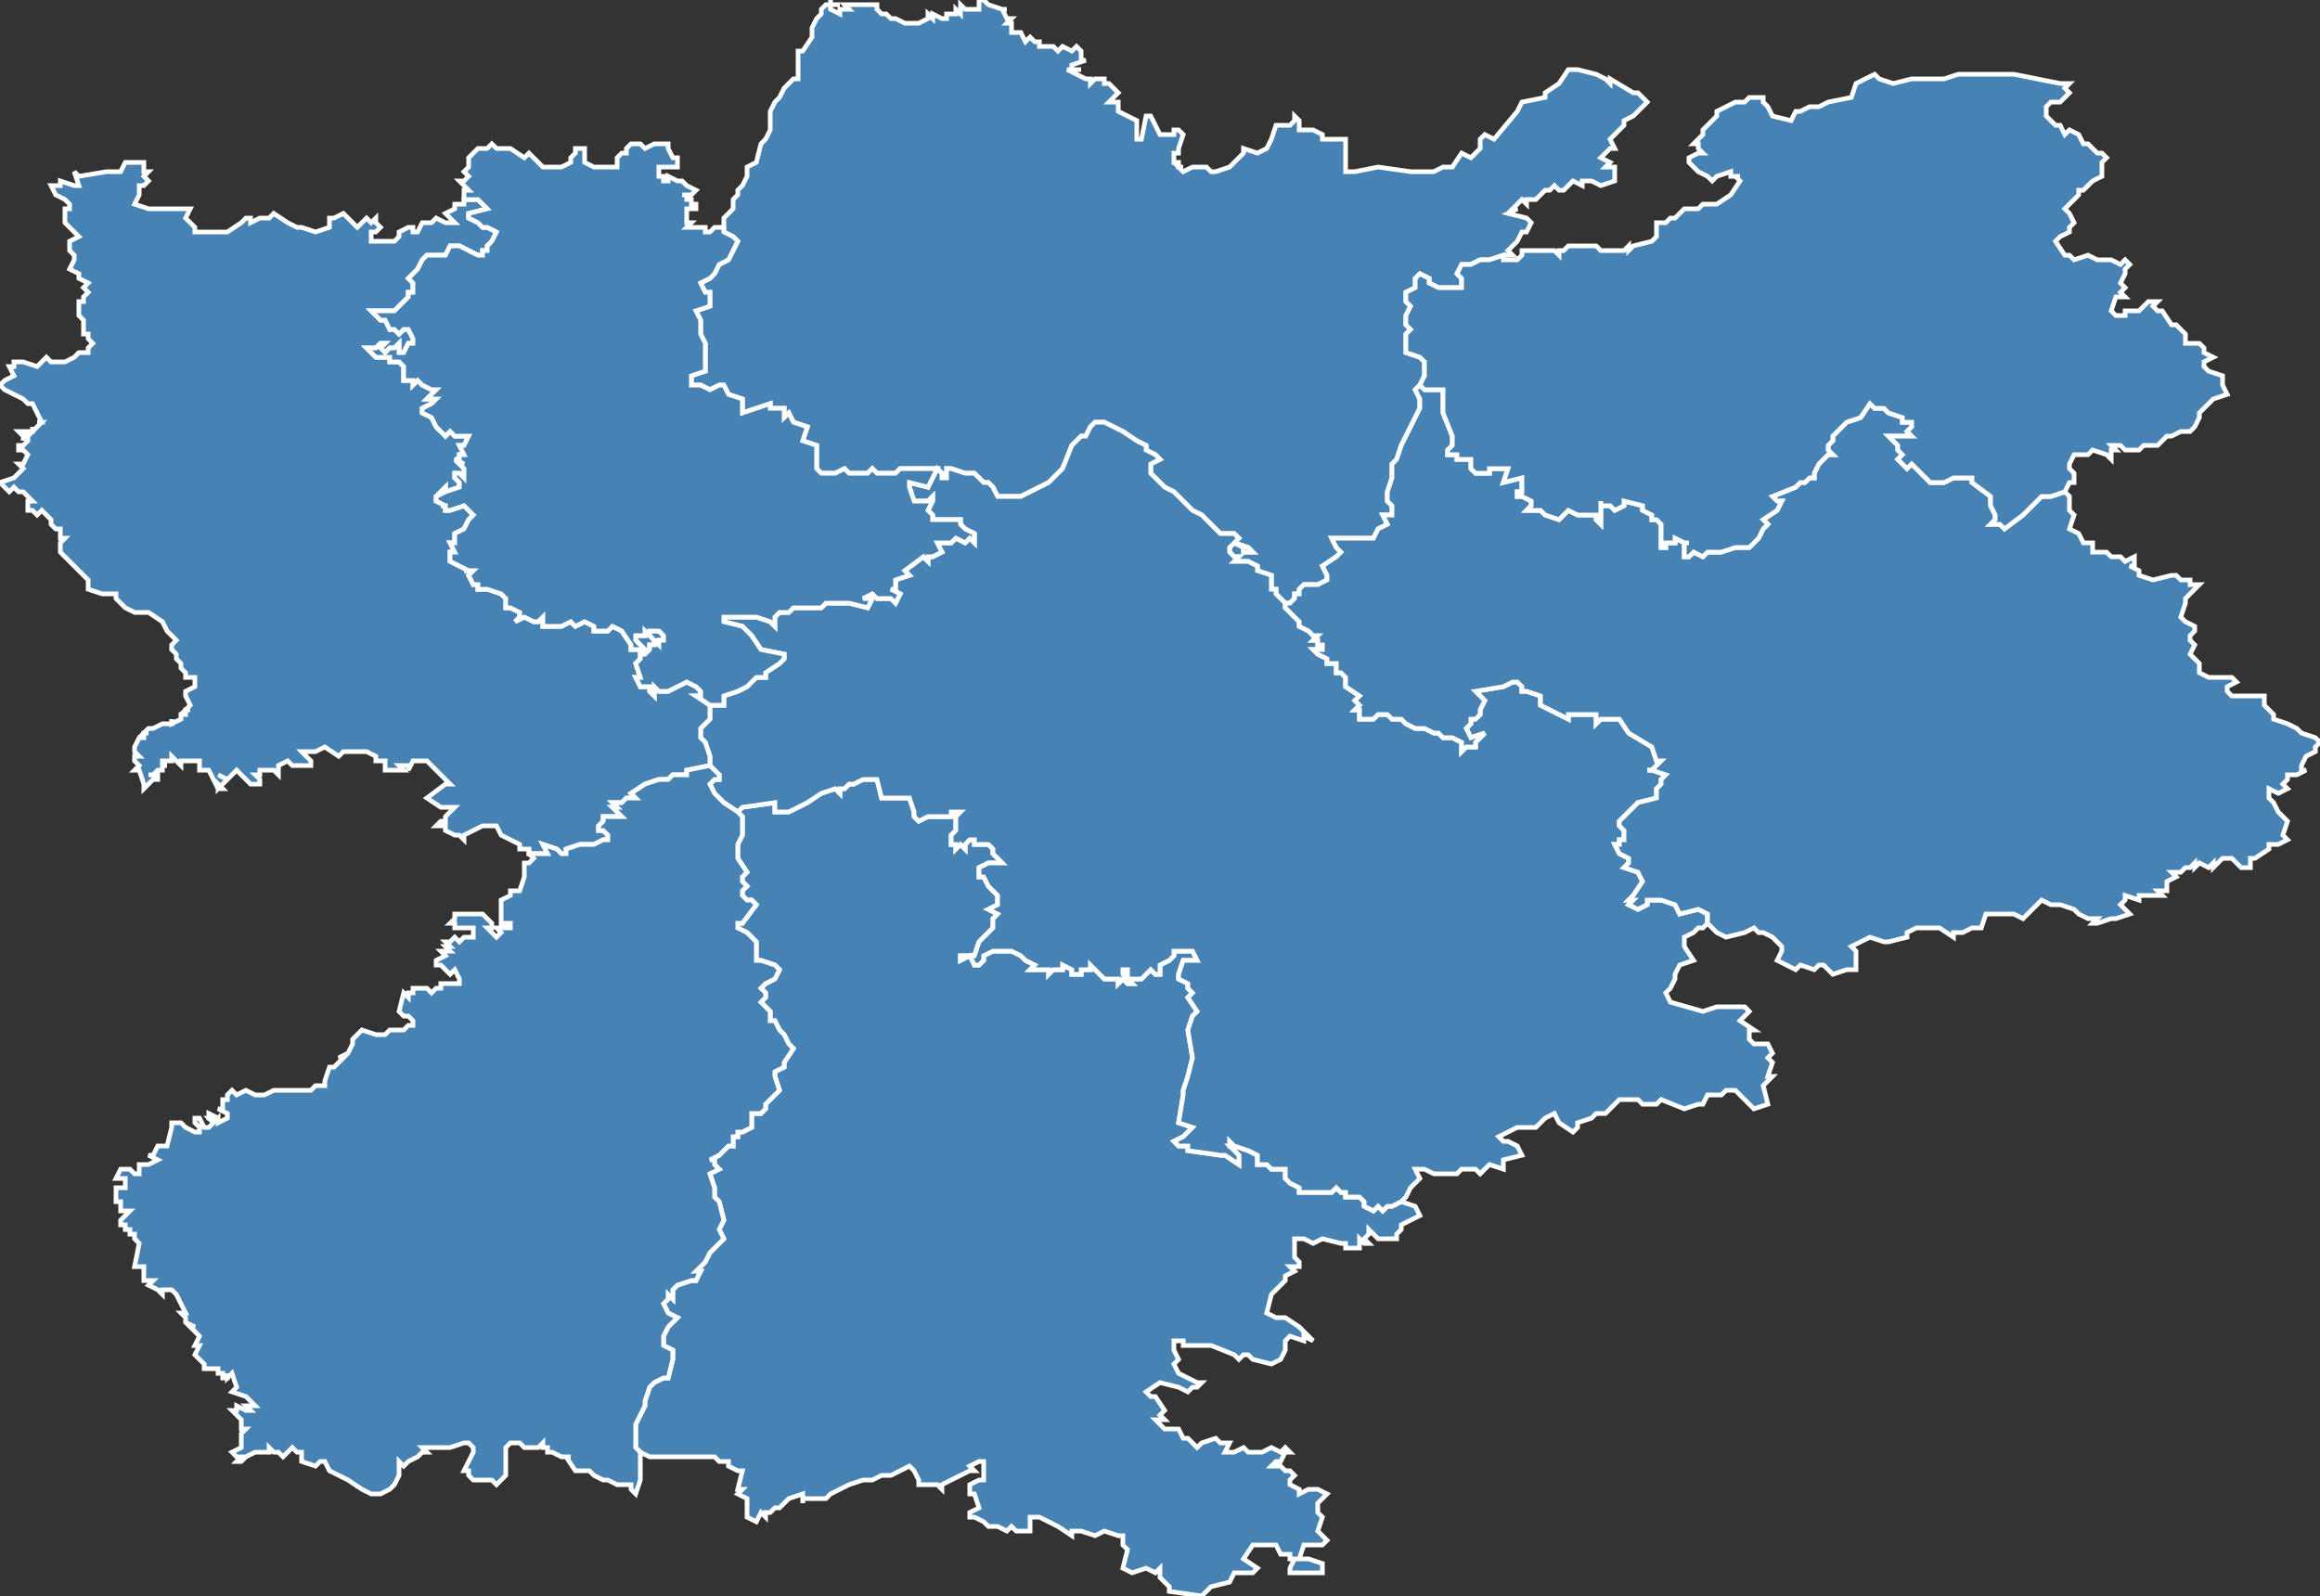 <svg width="500" height="344"><rect width="100%" height="100%" fill="#333333" stroke="none"/><polygon points="224,105 222,106 220,107 216,107 215,107 214,105 213,104 212,104 210,102 208,102 205,101 204,101 204,103 203,103 203,102 202,101 202,101 201,101 196,101 194,101 193,102 192,102 190,102 189,102 188,101 187,102 185,102 185,102 183,102 182,101 180,102 179,102 177,102 176,101 176,100 176,100 176,98 176,96 173,95 174,92 171,91 170,89 169,90 169,88 166,88 166,87 160,89 160,89 160,87 160,86 157,85 156,83 155,83 153,84 151,83 149,83 149,82 149,81 152,80 152,79 152,78 152,76 152,75 152,74 152,74 151,72 151,70 151,69 150,67 153,66 153,65 153,63 152,63 151,61 153,60 154,59 155,57 157,56 158,54 159,52 158,51 156,50 156,49 156,47 158,45 158,45 158,43 159,42 159,41 160,40 161,38 161,37 161,36 163,35 164,31 165,30 166,28 166,28 166,25 166,24 167,22 168,21 169,19 171,17 172,17 172,15 172,13 172,12 172,11 173,11 175,8 175,6 175,6 176,4 177,3 177,2 178,1 178,1 179,1 179,1 179,0 179,1 181,1 179,1 179,2 181,3 181,2 182,2 183,2 183,2 182,1 185,1 188,1 189,1 189,2 190,3 191,3 192,4 193,4 195,5 198,5 200,4 200,3 201,4 201,3 203,4 204,4 204,3 206,3 206,2 207,3 207,2 207,2 207,1 208,2 210,2 211,2 211,0 212,0 213,1 216,2 217,2 216,2 217,4 218,4 217,5 218,5 218,6 218,7 218,7 220,7 221,9 222,8 223,9 224,9 224,10 225,10 227,10 228,11 229,10 231,11 232,10 233,11 233,13 234,13 231,14 231,15 232,15 233,15 230,15 230,15 232,16 234,17 235,17 235,18 236,17 237,17 238,17 238,18 239,18 239,18 240,19 240,19 241,20 241,20 240,21 239,22 240,22 241,22 241,23 241,24 243,25 245,26 245,27 245,27 245,29 245,29 245,30 246,30 247,25 248,25 250,29 251,29 253,29 253,28 254,28 255,29 255,29 254,32 254,33 253,33 253,35 254,35 254,36 255,36 254,36 255,37 257,36 259,36 259,36 260,36 261,37 262,37 265,36 268,33 268,32 271,33 273,32 274,30 274,30 275,27 278,27 279,26 279,25 280,26 280,27 280,28 283,28 285,29 285,30 290,30 290,32 290,34 290,37 291,37 292,37 297,36 304,37 306,37 308,37 309,37 311,36 312,36 313,36 315,33 317,34 319,32 319,30 319,30 320,29 322,30 327,24 328,22 333,21 333,20 336,18 338,15 339,15 340,15 344,16 346,17 347,18 347,17 352,20 353,20 355,22 354,23 353,24 352,25 352,25 350,26 350,27 348,29 347,30 348,32 348,32 347,32 345,34 345,34 345,34 347,35 346,36 347,36 348,36 348,38 348,38 348,39 345,40 343,39 341,39 341,40 339,39 337,41 336,41 335,40 334,41 333,41 331,43 329,43 329,44 328,43 327,44 326,45 327,45 325,46 325,46 329,47 330,48 329,50 328,50 327,52 325,54 326,55 324,55 321,56 320,56 319,56 317,57 316,57 315,57 314,59 315,60 315,62 314,62 311,62 310,62 308,61 308,60 306,59 305,60 305,60 305,62 303,63 303,65 304,66 304,66 303,68 303,70 304,71 303,72 303,73 303,75 303,76 306,77 307,78 307,80 307,81 306,83 305,84 306,86 306,88 304,92 303,94 302,96 301,99 300,100 300,101 300,102 300,103 299,106 299,107 299,108 300,109 300,111 299,111 298,111 299,113 297,114 296,116 294,116 293,116 292,116 292,116 290,116 288,116 287,116 288,118 289,119 288,120 285,122 286,124 286,125 286,125 284,126 281,126 280,127 280,128 279,128 279,129 278,130 277,130 275,128 275,127 274,127 274,126 274,124 271,123 271,122 269,121 268,121 268,121 267,121 266,121 267,120 266,120 265,119 265,118 266,117 268,118 268,119 269,119 270,119 269,118 266,117 267,116 267,116 266,115 263,115 261,113 259,111 257,110 253,106 251,105 250,104 248,102 248,100 248,100 250,99 250,99 249,98 247,97 247,96 245,95 242,93 238,91 236,91 235,92 234,94 233,94 231,96 229,101 226,104 224,105" id="1" class="departement" geotype="departement" geoname="Ain" code_insee="1" code_region="82" style="fill:steelblue;stroke:white;stroke-width:1"/><polygon points="170,323 169,324 168,325 167,325 167,325 166,326 165,326 165,327 164,326 163,328 161,327 161,326 161,323 159,322 160,321 159,321 160,317 159,317 157,316 157,315 156,315 155,315 154,314 148,314 147,314 146,314 142,314 141,314 140,314 138,313 137,312 137,310 137,307 139,303 139,302 140,299 141,298 143,297 144,297 145,293 145,291 143,290 143,288 144,286 145,285 146,284 144,283 143,281 144,280 144,279 145,280 145,278 146,277 149,276 150,276 151,274 150,274 152,272 153,270 156,267 155,265 156,263 156,263 155,259 154,258 154,256 154,256 153,253 155,252 154,251 154,250 153,250 155,249 156,248 157,247 158,247 158,245 159,245 159,244 160,244 162,243 162,242 162,240 164,240 165,239 165,238 166,237 167,236 168,235 167,232 167,231 169,230 169,229 171,226 170,225 169,223 168,222 167,220 166,220 166,218 165,217 164,216 165,215 165,214 164,213 165,212 167,211 168,209 167,208 164,207 163,207 163,206 163,205 163,203 162,202 161,201 159,200 159,199 160,199 163,195 163,195 162,194 161,194 160,193 160,192 161,191 160,190 160,189 161,188 159,185 159,182 160,180 160,179 160,179 160,176 159,175 160,174 167,173 167,175 170,175 174,173 177,171 180,170 181,171 181,170 182,170 183,169 184,169 186,168 189,168 190,172 191,172 192,172 195,172 196,172 197,175 197,176 198,177 198,177 200,176 203,176 204,176 205,176 205,175 207,175 207,175 206,176 206,179 205,180 205,182 206,182 206,183 207,182 208,183 208,182 209,181 210,181 210,182 213,182 214,183 214,184 215,185 216,186 213,186 211,187 211,189 211,189 212,189 212,189 213,191 215,193 215,194 215,195 213,196 215,197 214,198 214,199 214,200 212,202 211,203 210,206 208,206 208,206 207,206 207,207 207,207 209,206 210,208 211,208 212,207 212,206 214,205 218,205 220,206 220,206 221,207 223,208 222,209 226,209 226,209 226,210 227,209 227,209 229,209 229,208 231,209 231,209 231,210 233,210 233,209 234,209 235,209 235,208 236,209 237,210 238,211 241,211 241,212 242,211 243,212 244,212 243,211 242,210 242,209 243,209 243,211 244,211 244,211 246,211 248,209 249,210 250,210 250,209 250,208 252,207 252,207 253,206 253,205 255,205 257,205 258,207 256,207 255,207 254,210 254,211 256,212 256,213 257,214 256,215 258,218 257,219 256,222 257,228 256,232 255,235 255,236 254,242 257,243 256,244 255,245 253,246 254,247 256,247 256,247 256,248 256,248 263,249 264,249 267,251 267,250 267,249 267,249 265,247 266,247 265,247 265,246 266,247 269,248 271,249 271,251 273,251 274,252 276,252 277,252 277,254 278,255 280,256 280,257 282,257 282,257 287,257 288,256 288,256 289,257 290,257 290,258 291,258 293,258 294,259 294,260 296,261 297,260 298,261 299,260 300,260 302,259 305,260 306,262 306,262 302,264 302,265 301,266 301,267 297,267 295,265 295,266 295,266 294,267 295,268 294,268 293,267 293,269 292,269 290,269 290,268 289,268 285,267 283,268 281,267 281,267 281,267 279,267 279,269 279,271 280,272 280,273 278,273 279,274 277,275 277,276 276,277 275,278 274,279 274,279 273,283 275,284 277,284 280,286 283,289 281,288 281,289 278,288 277,289 277,291 276,293 274,294 270,293 269,292 268,292 267,293 266,292 261,290 256,290 255,290 255,289 255,289 253,289 253,290 253,291 254,293 254,293 253,294 254,296 254,296 258,298 259,298 258,299 257,299 256,300 254,299 250,298 247,300 248,301 249,301 249,301 251,304 250,305 251,306 249,306 250,307 251,308 254,308 255,310 256,310 258,312 259,311 262,310 263,311 265,311 264,313 265,313 266,313 268,312 269,313 269,313 271,313 272,313 272,313 274,312 276,313 277,312 278,313 278,313 277,313 276,315 275,315 274,316 276,316 277,317 278,317 279,318 278,319 278,320 280,321 280,322 282,321 284,321 286,322 284,324 284,325 284,325 284,326 284,326 285,327 285,327 284,330 286,332 285,333 284,333 284,333 281,333 280,336 280,336 282,336 285,337 285,339 283,339 280,339 278,339 278,338 279,336 278,336 278,335 276,335 275,333 274,333 273,333 270,333 268,336 271,338 270,339 269,339 266,339 265,341 261,342 260,343 259,344 252,343 252,342 251,341 250,340 250,338 249,339 247,338 244,339 242,338 243,334 242,333 242,332 242,331 241,331 238,330 236,331 233,330 232,330 231,330 231,331 228,329 224,327 223,327 222,327 222,330 220,330 220,330 219,330 218,329 217,330 215,329 213,329 212,328 210,327 210,327 209,327 209,327 209,326 211,325 210,322 209,322 209,320 211,319 211,319 212,319 212,318 212,316 212,315 211,315 209,316 210,317 209,317 205,319 203,320 203,321 202,320 200,320 198,320 198,319 197,317 196,316 194,317 192,318 190,318 188,319 186,319 183,320 179,322 178,323 176,323 173,323 173,324 173,323 173,322 170,323" id="26" class="departement" geotype="departement" geoname="Drôme" code_insee="26" code_region="82" style="fill:steelblue;stroke:white;stroke-width:1"/><polygon points="252,207 252,207 250,208 250,209 250,210 249,210 248,209 246,211 244,211 244,211 243,211 243,209 242,209 242,210 243,211 244,212 243,212 242,211 241,212 241,211 238,211 237,210 236,209 235,208 235,209 234,209 233,209 233,210 231,210 231,209 231,209 229,208 229,209 227,209 227,209 226,210 226,209 226,209 222,209 223,208 221,207 220,206 220,206 218,205 214,205 212,206 212,207 211,208 210,208 209,206 207,207 207,207 207,206 208,206 208,206 210,206 211,203 212,202 214,200 214,199 214,198 215,197 213,196 215,195 215,194 215,193 213,191 212,189 212,189 211,189 211,189 211,187 213,186 216,186 215,185 214,184 214,183 213,182 210,182 210,181 209,181 208,182 208,183 207,182 206,183 206,182 205,182 205,180 206,179 206,176 207,175 207,175 205,175 205,176 204,176 203,176 200,176 198,177 198,177 197,176 197,175 196,172 195,172 192,172 191,172 190,172 189,168 186,168 184,169 183,169 182,170 181,170 181,171 180,170 177,171 174,173 170,175 167,175 167,173 160,174 159,175 156,173 154,171 153,169 153,169 154,168 155,168 155,167 153,165 153,164 153,163 152,160 151,159 151,157 153,155 153,155 153,153 153,153 153,152 154,152 155,152 156,152 156,152 156,150 159,149 159,149 161,148 163,146 165,146 165,145 168,143 169,142 169,141 169,141 164,140 162,137 161,136 160,135 156,134 156,133 160,133 161,133 163,133 166,134 167,135 167,133 168,132 170,132 171,131 171,131 172,131 173,131 177,131 178,130 183,130 187,131 188,129 186,129 186,129 188,128 189,129 192,129 193,130 194,128 192,127 193,127 193,126 193,125 196,124 195,123 199,120 200,121 200,120 201,120 203,119 202,117 202,117 203,117 204,117 205,117 206,116 208,117 209,116 210,117 210,117 210,116 210,115 208,114 207,113 207,113 207,112 205,112 201,112 201,111 200,110 201,108 201,107 200,108 197,108 196,105 196,104 200,105 202,101 202,101 203,102 203,103 204,103 204,101 205,101 208,102 210,102 212,104 213,104 214,105 215,107 216,107 220,107 222,106 224,105 226,104 229,101 231,96 233,94 234,94 235,92 236,91 238,91 242,93 245,95 247,96 247,97 249,98 250,99 250,99 248,100 248,100 248,102 250,104 251,105 253,106 257,110 259,111 261,113 263,115 266,115 267,116 267,116 266,117 269,118 270,119 269,119 268,119 268,118 266,117 265,118 265,119 266,120 267,120 266,121 267,121 268,121 268,121 269,121 271,122 271,123 274,124 274,126 274,127 275,127 275,128 277,130 277,131 279,133 279,133 280,134 280,135 282,136 283,137 284,137 283,138 284,138 284,139 285,139 285,140 284,140 283,140 284,141 286,142 286,143 287,143 288,143 288,144 288,145 289,145 289,145 290,146 290,148 293,150 292,151 293,152 292,153 293,153 293,154 293,155 296,155 296,155 297,154 298,154 298,154 298,154 299,154 300,155 302,155 302,155 303,156 305,157 307,157 309,158 310,158 311,159 313,159 315,160 315,162 316,161 318,161 318,160 320,158 320,158 317,159 317,159 316,157 317,156 317,155 318,155 319,154 319,153 320,151 318,149 324,148 326,147 327,147 327,147 328,148 328,149 329,149 332,150 332,152 332,152 332,152 338,155 338,154 340,154 341,154 343,154 344,154 344,156 345,155 348,155 349,155 351,158 356,161 357,164 358,164 356,166 355,166 356,166 359,167 358,168 358,169 357,170 357,171 357,172 353,173 352,174 351,175 351,175 349,177 349,178 350,179 350,181 349,181 349,182 348,182 349,184 351,185 351,186 350,187 353,188 354,190 352,193 351,194 352,194 351,195 353,196 355,195 355,194 356,194 358,194 361,195 362,197 366,196 368,197 368,199 367,200 366,200 365,201 363,202 363,204 365,207 362,208 361,210 361,211 360,213 359,214 360,216 367,218 370,217 374,217 376,217 377,218 376,219 375,220 378,222 377,222 377,223 377,224 378,225 379,225 381,225 382,227 381,228 382,229 381,232 382,232 380,234 381,238 381,238 378,239 375,236 374,235 372,235 371,236 368,236 367,238 366,238 363,239 358,237 357,238 356,238 355,238 354,238 353,237 349,237 346,240 346,240 344,240 343,241 340,242 340,243 339,244 336,242 335,240 333,241 331,243 330,243 327,243 325,244 325,244 323,245 324,246 325,246 325,246 327,247 328,249 324,250 324,252 321,251 319,253 318,252 316,252 315,252 314,253 309,253 307,252 306,252 305,252 306,254 304,256 303,258 302,259 302,259 300,260 299,260 298,261 297,260 296,261 294,260 294,259 293,258 291,258 290,258 290,257 289,257 288,256 288,256 287,257 282,257 282,257 280,257 280,256 278,255 277,254 277,252 276,252 274,252 273,251 271,251 271,249 269,248 266,247 265,246 265,247 266,247 265,247 267,249 267,249 267,250 267,251 264,249 263,249 256,248 256,248 256,247 256,247 254,247 253,246 255,245 256,244 257,243 254,242 255,236 255,235 256,232 257,228 256,222 257,219 258,218 256,215 257,214 256,213 256,212 254,211 254,210 255,207 256,207 258,207 257,205 255,205 253,205 253,206 252,207" id="38" class="departement" geotype="departement" geoname="Isère" code_insee="38" code_region="82" style="fill:steelblue;stroke:white;stroke-width:1"/><polygon points="48,170 47,170 47,170 45,166 43,166 44,166 43,166 43,165 43,164 41,164 40,164 40,164 39,164 39,165 37,163 37,164 35,164 35,165 36,165 35,165 35,166 34,166 34,166 33,167 32,167 32,167 34,167 34,168 33,168 33,168 31,170 31,169 30,166 29,166 30,165 29,164 29,163 29,163 30,163 29,162 29,161 30,159 30,159 31,159 31,158 32,158 31,158 32,157 33,157 33,157 35,156 35,156 37,156 37,155 37,156 39,155 39,155 39,154 40,154 40,153 41,153 40,153 41,152 40,150 40,150 40,149 42,148 42,148 42,148 42,146 41,146 40,146 40,145 39,144 39,143 38,142 38,141 37,140 37,139 38,138 37,137 36,136 35,134 32,132 31,132 29,132 27,131 26,130 25,129 25,128 24,128 22,128 19,127 19,126 19,125 17,123 15,121 13,119 13,117 14,116 13,116 13,114 13,114 12,114 11,113 11,112 10,111 10,111 10,111 9,110 8,111 7,110 6,110 6,109 6,109 6,109 6,108 7,108 6,107 5,106 4,106 3,105 2,106 0,104 3,103 5,101 4,100 5,100 6,98 5,97 4,97 4,96 5,96 6,95 6,94 5,94 5,95 5,94 4,93 7,93 7,92 7,93 9,91 8,91 9,91 7,87 6,87 5,86 1,84 0,83 1,82 3,81 2,79 3,79 3,78 5,78 8,79 9,78 10,77 11,78 12,78 13,78 13,78 14,78 16,77 17,76 19,76 19,75 20,74 20,74 19,73 19,73 19,72 18,72 18,69 17,68 17,67 17,65 18,65 18,64 18,64 19,63 18,62 19,61 17,60 17,59 15,58 16,56 16,56 16,55 15,54 15,52 15,52 17,51 16,50 14,48 14,45 15,45 15,44 14,43 12,42 11,40 12,40 13,40 13,39 16,40 17,40 16,37 17,38 23,37 24,37 26,37 27,35 28,35 30,35 31,35 31,37 32,37 31,38 32,39 31,40 31,40 30,40 30,42 29,44 29,44 32,45 33,45 35,45 40,45 41,45 40,47 41,48 41,48 42,49 42,49 42,50 43,50 44,50 45,50 47,50 49,50 49,50 52,48 53,47 54,47 54,48 56,47 58,47 59,46 62,48 64,49 64,49 64,49 65,49 68,50 71,49 71,49 71,47 72,47 74,46 76,48 77,49 77,49 78,48 79,47 80,48 81,47 81,48 82,49 81,50 80,50 80,52 85,52 86,51 86,50 88,49 89,49 89,50 90,50 90,50 91,48 91,48 93,48 94,47 96,48 96,48 97,48 98,48 98,48 97,47 96,46 96,46 98,45 98,44 100,44 100,43 102,43 103,43 105,45 105,45 101,46 101,47 103,48 104,49 105,49 107,50 106,52 105,53 105,54 104,54 104,55 103,55 99,53 97,53 96,55 92,55 91,56 90,58 89,59 88,60 89,61 89,61 89,63 89,63 88,63 88,64 88,64 87,65 85,67 83,67 81,67 81,67 80,67 82,69 82,69 83,69 83,69 84,71 85,71 86,72 87,71 88,71 89,73 89,74 88,74 87,76 86,76 86,75 86,74 85,75 84,75 84,75 83,76 82,75 83,74 82,74 81,75 79,75 80,76 80,76 81,77 84,77 84,78 86,78 87,79 87,81 87,81 87,82 89,82 89,83 90,82 91,83 93,84 94,84 93,85 92,86 94,86 93,87 93,87 91,88 91,89 93,90 94,92 96,94 97,93 98,94 101,94 101,94 100,96 99,96 100,98 99,98 99,99 98,99 100,100 99,100 100,101 100,103 99,102 98,102 98,103 99,104 99,105 96,106 96,105 95,106 96,106 94,107 94,108 96,109 95,109 96,109 96,110 97,110 100,109 101,110 102,111 101,112 100,114 98,115 98,117 97,117 98,119 97,119 97,121 97,121 99,122 101,123 101,123 100,123 102,123 101,124 102,126 103,126 103,127 105,127 108,128 109,129 109,131 110,131 110,131 112,132 112,133 111,134 113,133 115,134 116,134 117,133 117,135 118,135 119,135 120,135 121,135 123,134 124,135 126,134 126,134 128,135 128,136 131,136 132,135 134,136 136,139 136,140 137,140 139,140 138,139 137,138 137,137 139,137 139,136 140,137 140,136 141,136 142,136 143,137 143,138 142,138 142,139 141,138 141,139 141,139 141,139 140,139 140,140 140,140 139,141 138,141 138,142 137,143 138,146 137,146 138,148 139,148 140,148 140,149 141,150 141,148 142,149 144,149 144,149 146,148 146,148 148,147 150,148 151,149 151,150 150,150 153,152 153,153 153,153 153,155 153,155 151,157 151,159 152,160 153,163 153,164 153,165 148,166 148,167 147,167 147,167 145,167 144,168 144,168 142,168 139,169 136,171 137,172 135,172 135,172 134,173 132,173 133,174 132,174 133,175 134,176 132,176 130,176 130,177 129,178 129,179 130,179 131,180 131,181 131,181 130,181 128,182 128,182 127,182 126,182 125,182 122,183 122,183 122,184 121,184 120,183 117,182 118,184 117,184 116,184 114,184 114,183 113,183 112,183 112,182 110,181 108,180 107,178 104,178 100,180 100,180 100,181 99,180 98,180 96,179 96,178 94,178 95,177 96,177 96,176 97,175 98,174 97,174 96,174 95,174 95,174 92,172 96,169 97,169 94,166 93,165 92,164 89,164 88,166 88,166 88,165 87,165 87,165 87,165 86,165 87,166 86,166 86,166 85,166 86,166 85,166 85,166 85,166 84,166 84,166 83,166 83,164 83,164 82,164 81,164 81,164 81,164 81,163 79,162 79,162 77,162 76,162 74,162 73,163 70,161 68,162 65,162 67,164 67,164 67,165 65,165 65,165 63,165 62,164 60,165 60,167 59,166 56,166 56,166 56,167 56,167 55,167 56,168 56,169 55,169 54,169 53,168 52,167 51,166 50,167 50,167 49,168 47,167 49,168 48,169 48,169 48,169 47,170 47,169 48,170" id="42" class="departement" geotype="departement" geoname="Loire" code_insee="42" code_region="82" style="fill:steelblue;stroke:white;stroke-width:1"/><polygon points="169,142 168,143 165,145 165,146 163,146 161,148 159,149 159,149 156,150 156,152 156,152 155,152 154,152 153,152 150,150 151,150 151,149 150,148 148,147 146,148 146,148 144,149 144,149 142,149 141,148 141,150 140,149 140,148 139,148 138,148 137,146 138,146 137,143 138,142 138,141 139,141 140,140 140,140 140,139 141,139 141,139 141,139 141,138 142,139 142,138 143,138 143,137 142,136 141,136 140,136 140,137 139,136 139,137 137,137 137,138 138,139 139,140 137,140 136,140 136,139 134,136 132,135 131,136 128,136 128,135 126,134 126,134 124,135 123,134 121,135 120,135 119,135 118,135 117,135 117,133 116,134 115,134 113,133 111,134 112,133 112,132 110,131 110,131 109,131 109,129 108,128 105,127 103,127 103,126 102,126 101,124 102,123 100,123 101,123 101,123 99,122 97,121 97,121 97,119 98,119 97,117 98,117 98,115 100,114 101,112 102,111 101,110 100,109 97,110 96,110 96,109 95,109 96,109 94,108 94,107 96,106 95,106 96,105 96,106 99,105 99,104 98,103 98,102 99,102 100,103 100,101 99,100 100,100 98,99 99,99 99,98 100,98 99,96 100,96 101,94 101,94 98,94 97,93 96,94 94,92 93,90 91,89 91,88 93,87 93,87 94,86 92,86 93,85 94,84 93,84 91,83 90,82 89,83 89,82 87,82 87,81 87,81 87,79 86,78 84,78 84,77 81,77 80,76 80,76 79,75 81,75 82,74 83,74 82,75 83,76 84,75 84,75 85,75 86,74 86,75 86,76 87,76 88,74 89,74 89,73 88,71 87,71 86,72 85,71 84,71 83,69 83,69 82,69 82,69 80,67 81,67 81,67 83,67 85,67 87,65 88,64 88,64 88,63 89,63 89,63 89,61 89,61 88,60 89,59 90,58 91,56 92,55 96,55 97,53 99,53 103,55 104,55 104,54 105,54 105,53 106,52 107,50 105,49 104,49 103,48 101,47 101,46 105,45 105,45 103,43 102,43 100,43 100,42 100,41 101,41 99,39 100,39 101,38 100,37 101,36 101,35 101,34 103,32 103,32 105,32 106,31 107,32 107,32 110,32 113,34 114,33 117,36 119,36 121,36 123,35 123,34 124,33 124,33 124,32 126,32 126,33 126,35 128,36 132,36 133,36 133,36 133,34 134,33 135,33 135,32 136,31 138,31 139,32 141,31 141,31 142,31 142,31 144,31 144,32 145,34 146,34 146,35 146,36 145,36 145,36 144,36 143,36 142,36 142,37 142,38 143,38 143,39 144,39 144,38 146,39 147,39 147,39 148,40 148,40 150,41 149,42 147,42 148,42 148,43 149,43 149,44 150,44 150,45 148,45 148,46 148,48 149,48 148,48 149,48 148,49 149,49 152,49 152,50 153,50 154,49 155,49 156,49 156,50 158,51 159,52 158,54 157,56 155,57 154,59 153,60 151,61 152,63 153,63 153,65 153,66 150,67 151,69 151,70 151,72 152,74 152,74 152,75 152,76 152,78 152,79 152,80 149,81 149,82 149,83 151,83 153,84 155,83 156,83 157,85 160,86 160,87 160,89 160,89 166,87 166,88 169,88 169,90 170,89 171,91 174,92 173,95 176,96 176,98 176,100 176,100 176,101 177,102 179,102 180,102 182,101 183,102 185,102 185,102 187,102 188,101 189,102 190,102 192,102 193,102 194,101 196,101 201,101 202,101 200,105 196,104 196,105 197,108 200,108 201,107 201,108 200,110 201,111 201,112 205,112 207,112 207,113 207,113 208,114 210,115 210,116 210,117 210,117 209,116 208,117 206,116 205,117 204,117 203,117 202,117 202,117 203,119 201,120 200,120 200,121 199,120 195,123 196,124 193,125 193,126 193,127 192,127 194,128 193,130 192,129 189,129 188,128 186,129 186,129 188,129 187,131 183,130 178,130 177,131 173,131 172,131 171,131 171,131 170,132 168,132 167,133 167,135 166,134 163,133 161,133 160,133 156,133 156,134 160,135 161,136 162,137 164,140 169,141 169,141 169,142" id="69" class="departement" geotype="departement" geoname="Rhône" code_insee="69" code_region="82" style="fill:steelblue;stroke:white;stroke-width:1"/><polygon points="139,302 139,303 137,307 137,310 137,312 138,313 138,318 138,319 137,322 136,321 136,320 135,320 134,320 133,320 131,319 130,319 128,318 127,317 126,317 124,317 122,314 123,314 123,314 123,314 121,314 119,313 118,313 118,312 117,312 117,311 116,312 113,312 112,311 111,311 111,311 110,311 109,312 109,318 109,318 107,320 107,320 106,319 106,319 106,319 102,319 101,318 101,317 100,317 102,313 102,312 101,311 100,311 97,312 91,312 92,313 91,313 90,314 88,315 87,316 86,315 86,315 86,318 85,320 84,321 82,322 80,322 78,321 75,319 71,317 70,315 69,315 68,316 65,315 65,313 64,313 63,312 63,312 61,314 60,313 59,313 58,312 58,313 57,313 55,313 53,314 52,315 51,315 52,314 51,314 51,314 50,313 52,312 52,311 52,310 52,309 53,308 52,308 52,306 51,305 50,304 51,304 51,303 53,304 53,304 54,304 53,303 55,303 53,301 50,300 51,299 50,296 49,297 49,296 49,297 48,297 48,296 47,296 47,295 44,295 44,294 43,293 42,292 43,290 42,290 43,288 42,287 41,286 42,286 40,285 40,284 39,283 40,283 39,281 39,281 38,279 37,278 35,278 35,279 34,278 32,277 33,276 31,276 31,275 31,273 31,273 29,273 30,268 30,268 29,267 29,266 28,266 28,266 28,265 27,265 27,264 26,264 26,263 27,262 28,261 28,261 26,261 26,260 26,260 26,259 26,259 26,259 26,259 25,259 25,259 25,258 25,257 25,256 26,256 26,256 27,256 27,256 27,256 27,255 27,254 26,254 25,254 25,254 26,252 28,252 29,253 30,253 30,252 30,251 32,251 34,250 34,250 32,249 33,249 33,249 33,249 34,247 36,247 37,243 37,242 37,242 39,242 39,242 40,243 42,244 43,244 43,243 42,242 42,241 43,241 44,243 45,243 45,243 46,242 45,241 46,241 45,241 45,240 47,241 46,241 46,242 47,241 47,242 49,241 49,240 47,239 48,239 48,237 49,237 49,236 50,235 51,236 53,235 55,236 55,236 56,236 56,236 57,236 59,235 59,235 61,235 64,235 65,235 67,235 68,234 70,234 70,233 71,230 72,230 72,230 74,228 73,228 75,227 76,225 76,224 77,223 78,222 78,222 81,223 83,223 84,222 87,222 88,221 89,221 89,220 89,220 88,219 87,219 86,218 87,214 88,215 88,214 89,214 89,213 92,213 93,214 94,213 95,213 95,212 97,212 97,212 99,212 99,211 98,209 98,209 97,210 96,209 95,208 94,208 94,207 96,206 95,205 96,205 97,205 96,204 97,204 96,203 97,203 98,202 99,203 100,202 102,202 102,200 100,200 100,200 98,200 98,199 97,199 98,198 98,197 100,197 101,197 103,197 104,197 104,197 105,198 106,199 106,200 106,200 105,200 106,201 106,201 107,202 108,201 107,200 107,200 108,200 110,200 110,199 108,199 108,197 108,194 110,193 110,192 112,192 113,189 113,187 113,186 114,186 115,185 114,184 114,183 114,184 116,184 117,184 118,184 117,182 120,183 121,184 122,184 122,183 122,183 125,182 126,182 127,182 128,182 128,182 130,181 131,181 131,181 131,180 130,179 129,179 129,178 130,177 130,176 132,176 134,176 133,175 132,174 133,174 132,173 134,173 135,172 135,172 137,172 136,171 139,169 142,168 144,168 144,168 145,167 147,167 147,167 148,167 148,166 153,165 155,167 155,168 154,168 153,169 153,169 154,171 156,173 159,175 160,176 160,179 160,179 160,180 159,182 159,185 161,188 160,189 160,190 161,191 160,192 160,193 161,194 162,194 163,195 163,195 160,199 159,199 159,200 161,201 162,202 163,203 163,205 163,206 163,207 164,207 167,208 168,209 167,211 165,212 164,213 165,214 165,215 164,216 165,217 166,218 166,220 167,220 168,222 169,223 170,225 171,226 169,229 169,230 167,231 167,232 168,235 167,236 166,237 165,238 165,239 164,240 162,240 162,242 162,243 160,244 159,244 159,245 158,245 158,247 157,247 156,248 155,249 153,250 154,250 154,251 155,252 153,253 154,256 154,256 154,258 155,259 156,263 156,263 155,265 156,267 153,270 152,272 150,274 151,274 150,276 149,276 146,277 145,278 145,280 144,279 144,280 143,281 144,283 146,284 145,285 144,286 143,288 143,290 145,291 145,293 144,297 143,297 141,298 140,299 139,302" id="7" class="departement" geotype="departement" geoname="Ardèche" code_insee="7" code_region="82" style="fill:steelblue;stroke:white;stroke-width:1"/><polygon points="317,156 316,157 317,159 317,159 320,158 320,158 318,160 318,161 316,161 315,162 315,160 313,159 311,159 310,158 309,158 307,157 305,157 303,156 302,155 302,155 300,155 299,154 298,154 298,154 298,154 297,154 296,155 296,155 293,155 293,154 293,153 292,153 293,152 292,151 293,150 290,148 290,146 289,145 289,145 288,145 288,144 288,143 287,143 286,143 286,142 284,141 283,140 284,140 285,140 285,139 284,139 284,138 283,138 284,137 283,137 282,136 280,135 280,134 279,133 279,133 277,131 277,130 278,130 279,129 279,128 280,128 280,127 281,126 284,126 286,125 286,125 286,124 285,122 288,120 289,119 288,118 287,116 288,116 290,116 292,116 292,116 293,116 294,116 296,116 297,114 299,113 298,111 299,111 300,111 300,109 299,108 299,107 299,106 300,103 300,102 300,101 300,100 301,99 302,96 303,94 304,92 306,88 306,86 305,84 306,83 307,84 308,84 311,84 311,86 311,86 311,88 311,89 313,94 313,94 313,95 313,96 312,97 312,98 313,98 314,98 314,99 317,99 317,101 318,102 318,102 319,102 321,102 321,101 322,101 322,101 322,101 325,101 324,104 328,103 328,106 327,106 327,107 328,107 330,108 330,109 329,110 330,110 332,110 333,111 336,112 338,110 340,111 341,111 342,111 342,111 343,111 344,111 344,112 345,113 345,112 345,108 345,109 347,109 347,109 347,109 348,110 350,109 350,108 354,109 354,110 356,111 356,112 357,112 358,113 358,114 358,118 359,118 359,117 361,117 361,116 363,117 364,117 363,117 363,119 363,120 364,120 365,119 367,120 368,119 371,119 374,118 377,118 378,117 379,116 380,114 381,113 381,113 380,112 383,110 384,108 383,108 382,107 387,105 388,104 389,104 390,103 391,103 391,102 392,100 394,98 395,98 394,97 394,96 395,95 395,94 396,93 398,91 401,90 403,87 404,88 406,88 407,89 410,90 410,91 412,91 412,92 411,93 412,94 411,94 410,94 409,94 407,94 409,96 409,97 410,98 409,99 411,101 412,100 413,101 414,102 414,102 416,104 417,104 419,104 421,103 425,103 425,104 429,107 429,109 430,111 430,112 429,113 431,113 432,114 436,111 437,110 439,108 440,107 442,107 445,106 445,106 446,107 446,110 447,111 446,114 448,115 449,117 451,117 451,119 453,119 454,119 455,120 456,120 457,120 458,121 460,120 460,122 459,122 461,123 461,124 464,125 468,124 469,124 470,125 472,125 472,126 474,126 473,127 471,129 471,130 470,133 471,134 473,135 473,136 473,136 472,137 472,138 473,139 472,141 474,143 474,145 476,146 481,146 482,147 480,148 480,149 481,150 482,150 483,150 484,150 488,150 488,152 490,154 490,155 493,156 495,157 496,158 499,159 500,160 499,161 499,162 497,163 496,165 496,166 497,166 495,167 493,167 493,168 492,169 493,170 491,171 489,170 489,171 489,172 490,173 491,175 493,177 492,180 493,181 491,182 489,182 489,183 486,185 485,185 485,186 485,187 484,187 483,187 481,185 479,185 477,187 477,186 476,187 474,186 474,186 473,187 473,186 472,187 471,187 470,188 469,188 468,188 469,189 467,190 467,192 465,192 466,193 464,193 462,193 461,193 461,194 458,193 458,194 457,195 458,196 459,197 459,197 456,198 455,198 452,199 451,199 452,198 450,198 448,197 448,197 447,196 444,195 443,195 442,195 440,194 437,197 436,198 434,197 432,197 429,197 428,197 427,200 425,200 425,200 423,201 421,201 421,202 421,202 418,200 417,200 416,200 415,200 413,200 411,201 411,202 407,203 406,203 403,202 403,202 399,204 399,204 400,205 400,206 400,208 400,208 400,209 398,209 395,210 394,209 393,208 392,208 391,209 388,208 387,209 383,207 384,205 384,204 382,202 380,201 379,201 378,200 378,200 376,201 372,202 370,201 368,199 368,197 366,196 362,197 361,195 358,194 356,194 355,194 355,195 353,196 351,195 352,194 351,194 352,193 354,190 353,188 350,187 351,186 351,185 349,184 348,182 349,182 349,181 350,181 350,179 349,178 349,177 351,175 351,175 352,174 353,173 357,172 357,171 357,170 358,169 358,168 359,167 356,166 355,166 356,166 358,164 357,164 356,161 351,158 349,155 348,155 345,155 344,156 344,154 343,154 341,154 340,154 338,154 338,155 332,152 332,152 332,152 332,150 329,149 328,149 328,148 327,147 327,147 326,147 324,148 318,149 320,151 319,153 319,154 318,155 317,155 317,156" id="73" class="departement" geotype="departement" geoname="Savoie" code_insee="73" code_region="82" style="fill:steelblue;stroke:white;stroke-width:1"/><polygon points="446,101 447,102 447,104 446,104 445,106 445,106 442,107 440,107 439,108 437,110 436,111 432,114 431,113 429,113 430,112 430,111 429,109 429,107 425,104 425,103 421,103 419,104 417,104 416,104 414,102 414,102 413,101 412,100 411,101 409,99 410,98 409,97 409,96 407,94 409,94 410,94 411,94 412,94 411,93 412,92 412,91 410,91 410,90 407,89 406,88 404,88 403,87 401,90 398,91 396,93 395,94 395,95 394,96 394,97 395,98 394,98 392,100 391,102 391,103 390,103 389,104 388,104 387,105 382,107 383,108 384,108 383,110 380,112 381,113 381,113 380,114 379,116 378,117 377,118 374,118 371,119 368,119 367,120 365,119 364,120 363,120 363,119 363,117 364,117 363,117 361,116 361,117 359,117 359,118 358,118 358,114 358,113 357,112 356,112 356,111 354,110 354,109 350,108 350,109 348,110 347,109 347,109 347,109 345,109 345,108 345,112 345,113 344,112 344,111 343,111 342,111 342,111 341,111 340,111 338,110 336,112 333,111 332,110 330,110 329,110 330,109 330,108 328,107 327,107 327,106 328,106 328,103 324,104 325,101 322,101 322,101 322,101 321,101 321,102 319,102 318,102 318,102 317,101 317,99 314,99 314,98 313,98 312,98 312,97 313,96 313,95 313,94 313,94 311,89 311,88 311,86 311,86 311,84 308,84 307,84 306,83 307,81 307,80 307,78 306,77 303,76 303,75 303,73 303,72 304,71 303,70 303,68 304,66 304,66 303,65 303,63 305,62 305,60 305,60 306,59 308,60 308,61 310,62 311,62 314,62 315,62 315,60 314,59 315,57 316,57 317,57 319,56 320,56 321,56 324,55 324,56 327,56 328,55 328,54 330,54 331,54 333,54 335,54 336,55 336,54 337,54 338,53 341,53 344,53 345,54 349,54 350,54 351,53 351,54 352,53 352,53 356,52 357,51 357,49 357,48 359,48 360,47 361,47 362,46 363,45 364,45 366,45 367,44 370,44 373,42 375,39 375,39 374,38 375,38 373,38 373,37 370,38 369,39 368,38 368,38 366,37 364,35 364,34 366,33 367,33 366,32 366,31 365,31 366,30 367,29 367,28 369,26 370,25 370,24 372,23 374,22 376,22 377,21 378,21 380,21 380,22 381,23 382,25 386,26 386,26 386,26 387,24 388,24 390,23 392,23 394,22 399,21 400,18 404,16 405,17 408,18 412,17 415,17 418,17 419,17 422,16 432,16 434,16 439,17 444,18 446,18 445,19 446,20 445,21 444,22 442,22 441,23 441,24 441,25 443,27 444,27 445,29 446,28 448,29 449,31 449,31 450,31 452,33 452,33 452,33 453,33 454,34 453,35 453,36 453,37 453,38 451,39 449,41 448,41 448,42 446,44 445,45 446,46 447,48 446,49 446,50 444,51 443,52 445,55 446,55 447,56 450,55 452,56 455,56 457,57 458,56 459,57 458,58 458,59 458,59 457,61 458,62 457,63 458,64 456,64 455,67 456,68 458,68 458,67 461,67 463,65 464,65 465,65 464,66 465,67 466,67 468,70 469,70 471,72 471,74 474,74 474,74 475,75 475,76 477,77 475,78 475,79 476,80 479,81 479,83 480,85 477,86 475,88 474,89 474,90 473,92 472,93 470,93 468,94 467,94 465,96 462,96 461,97 458,97 457,96 456,96 455,96 456,97 455,97 455,98 455,99 454,98 451,97 450,98 447,98 446,100 446,101" id="74" class="departement" geotype="departement" geoname="Haute-Savoie" code_insee="74" code_region="82" style="fill:steelblue;stroke:white;stroke-width:1"/></svg>